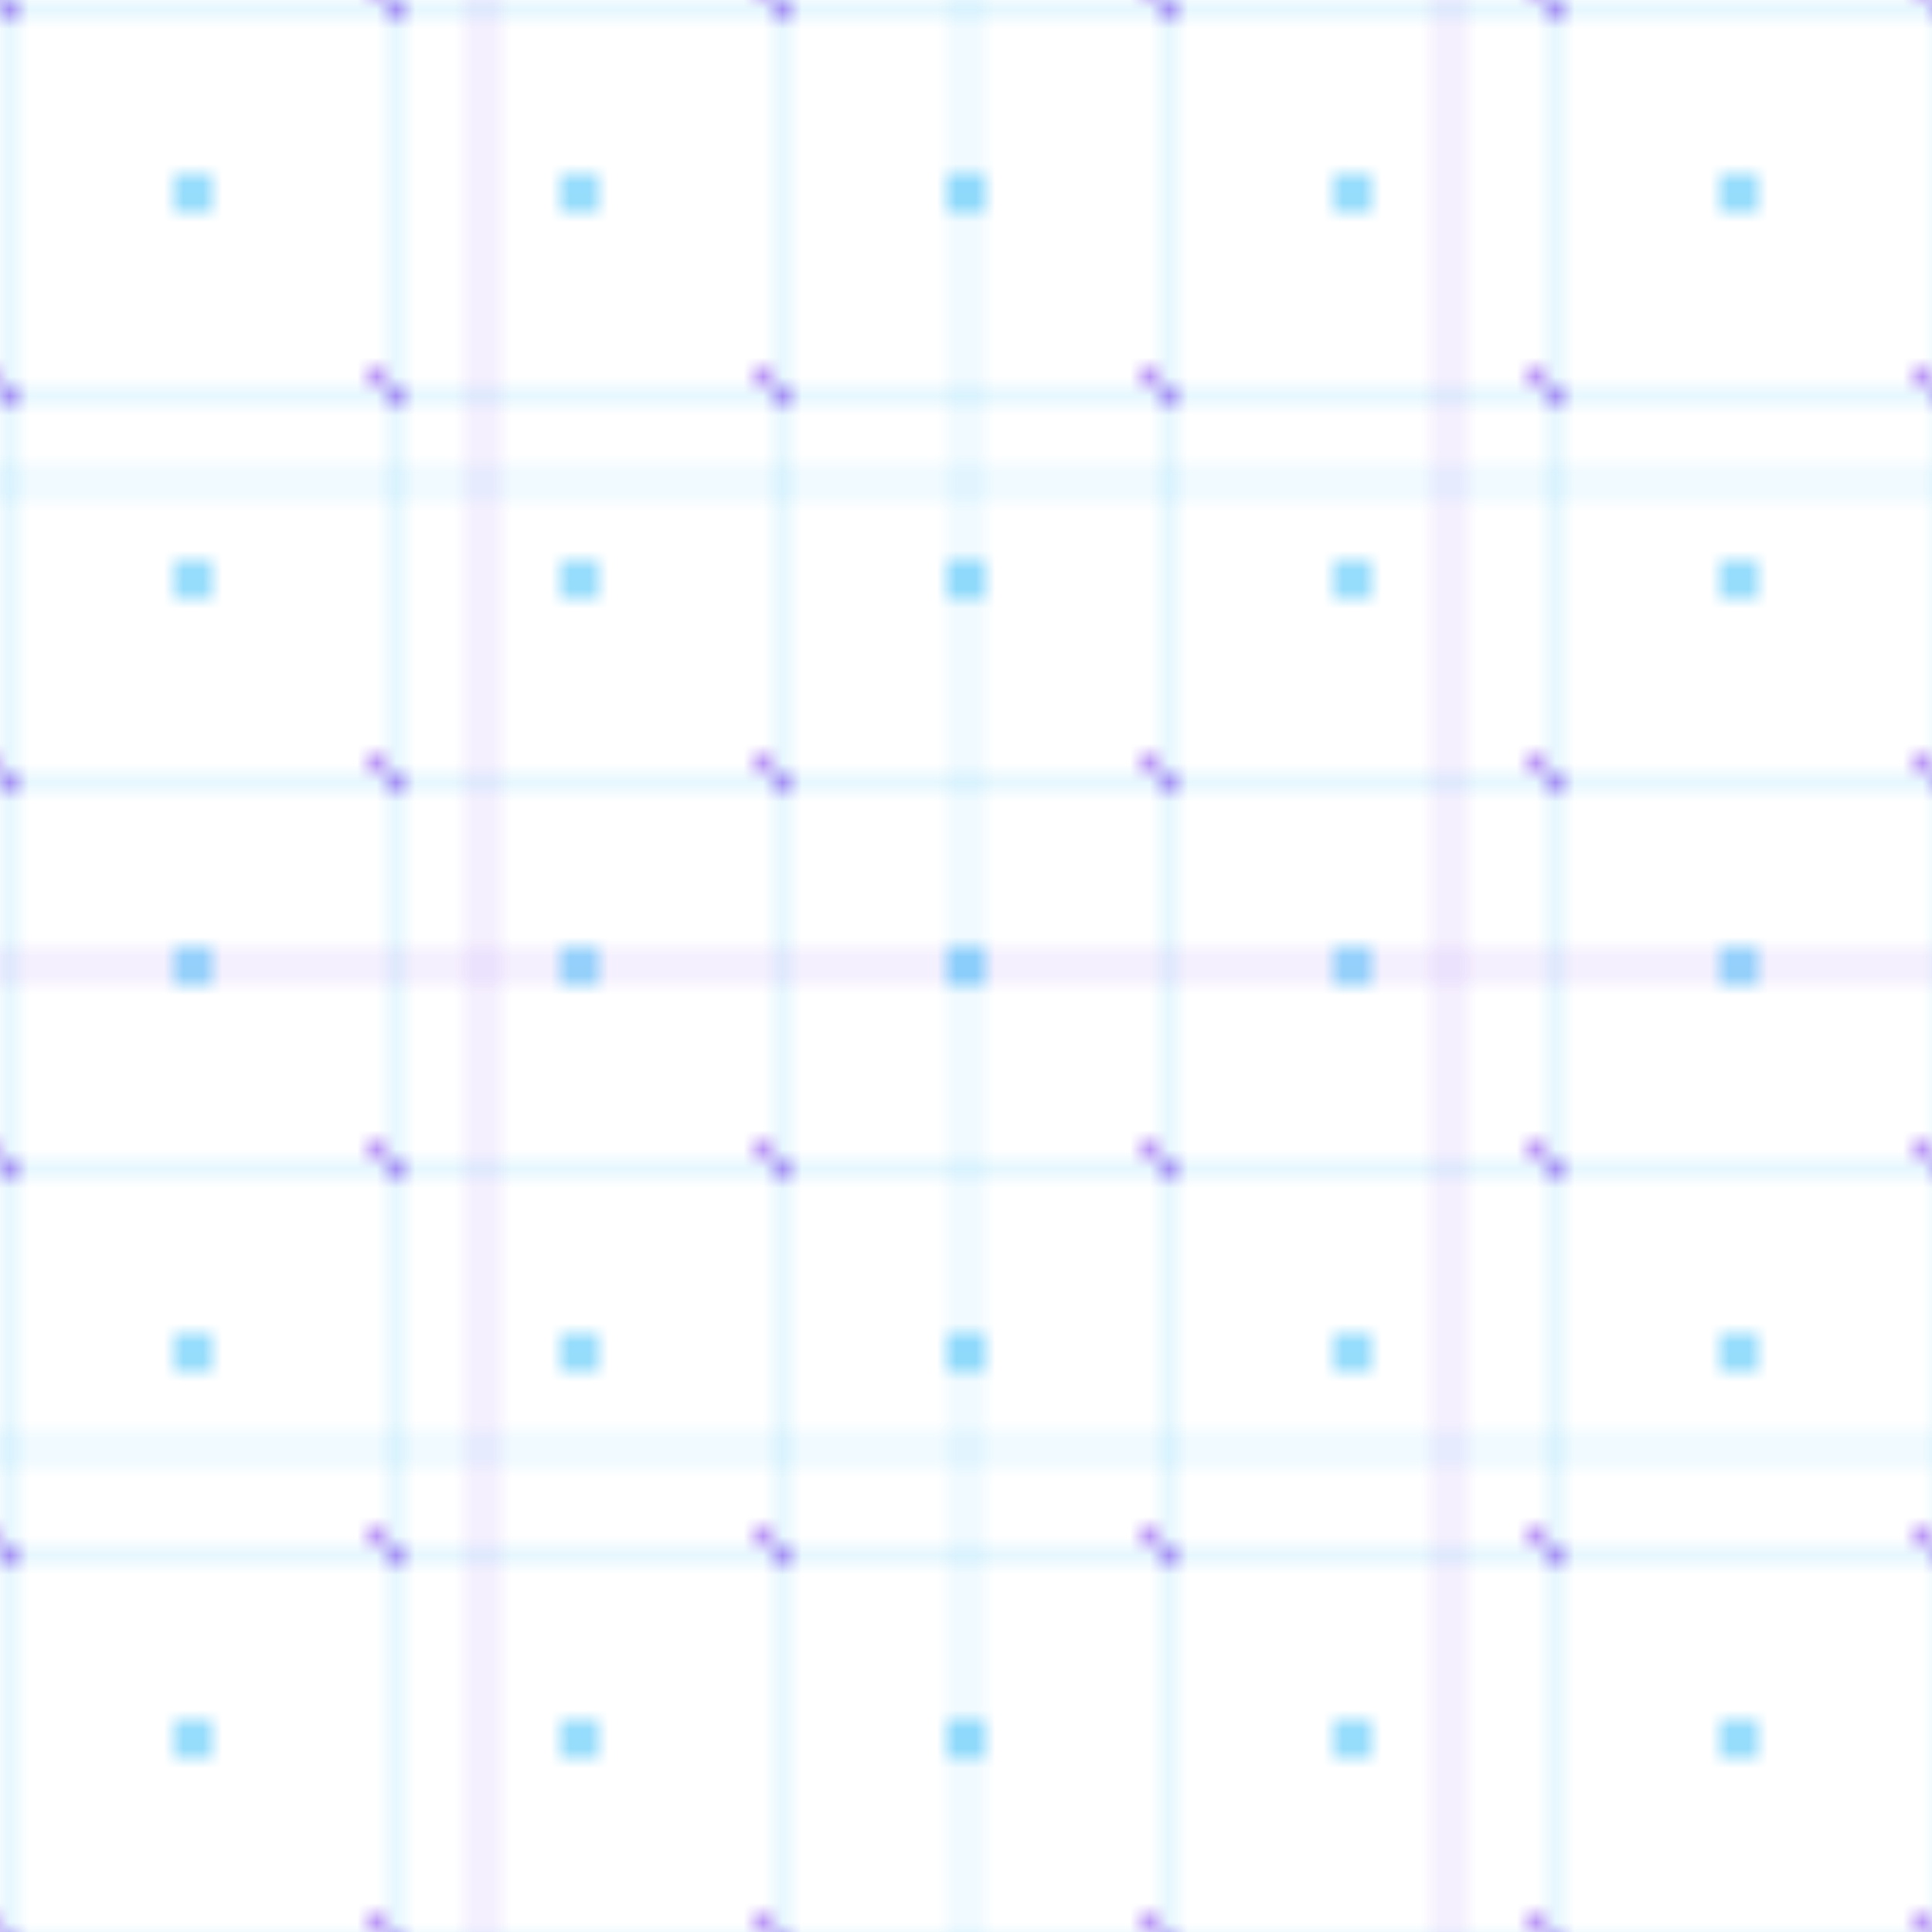 <svg width="100" height="100" xmlns="http://www.w3.org/2000/svg">
  <defs>
    <pattern id="tech-grid" width="20" height="20" patternUnits="userSpaceOnUse">
      <path d="M 20 0 L 0 0 0 20" fill="none" stroke="#38bdf8" stroke-width="0.5" opacity="0.5"/>
    </pattern>
    <pattern id="tech-dots" width="20" height="20" patternUnits="userSpaceOnUse">
      <circle cx="10" cy="10" r="1" fill="#38bdf8" opacity="0.7"/>
      <circle cx="0" cy="0" r="1" fill="#7c3aed" opacity="0.7"/>
      <circle cx="20" cy="20" r="1" fill="#7c3aed" opacity="0.7"/>
    </pattern>
    <pattern id="tech-lines" width="100" height="100" patternUnits="userSpaceOnUse">
      <line x1="0" y1="25" x2="100" y2="25" stroke="#38bdf8" stroke-width="0.5" opacity="0.3"/>
      <line x1="0" y1="50" x2="100" y2="50" stroke="#7c3aed" stroke-width="0.5" opacity="0.3"/>
      <line x1="0" y1="75" x2="100" y2="75" stroke="#38bdf8" stroke-width="0.5" opacity="0.3"/>
      <line x1="25" y1="0" x2="25" y2="100" stroke="#7c3aed" stroke-width="0.5" opacity="0.3"/>
      <line x1="50" y1="0" x2="50" y2="100" stroke="#38bdf8" stroke-width="0.5" opacity="0.3"/>
      <line x1="75" y1="0" x2="75" y2="100" stroke="#7c3aed" stroke-width="0.5" opacity="0.3"/>
    </pattern>
  </defs>
  <rect width="100" height="100" fill="url(#tech-grid)"/>
  <rect width="100" height="100" fill="url(#tech-dots)"/>
  <rect width="100" height="100" fill="url(#tech-lines)"/>
</svg> 